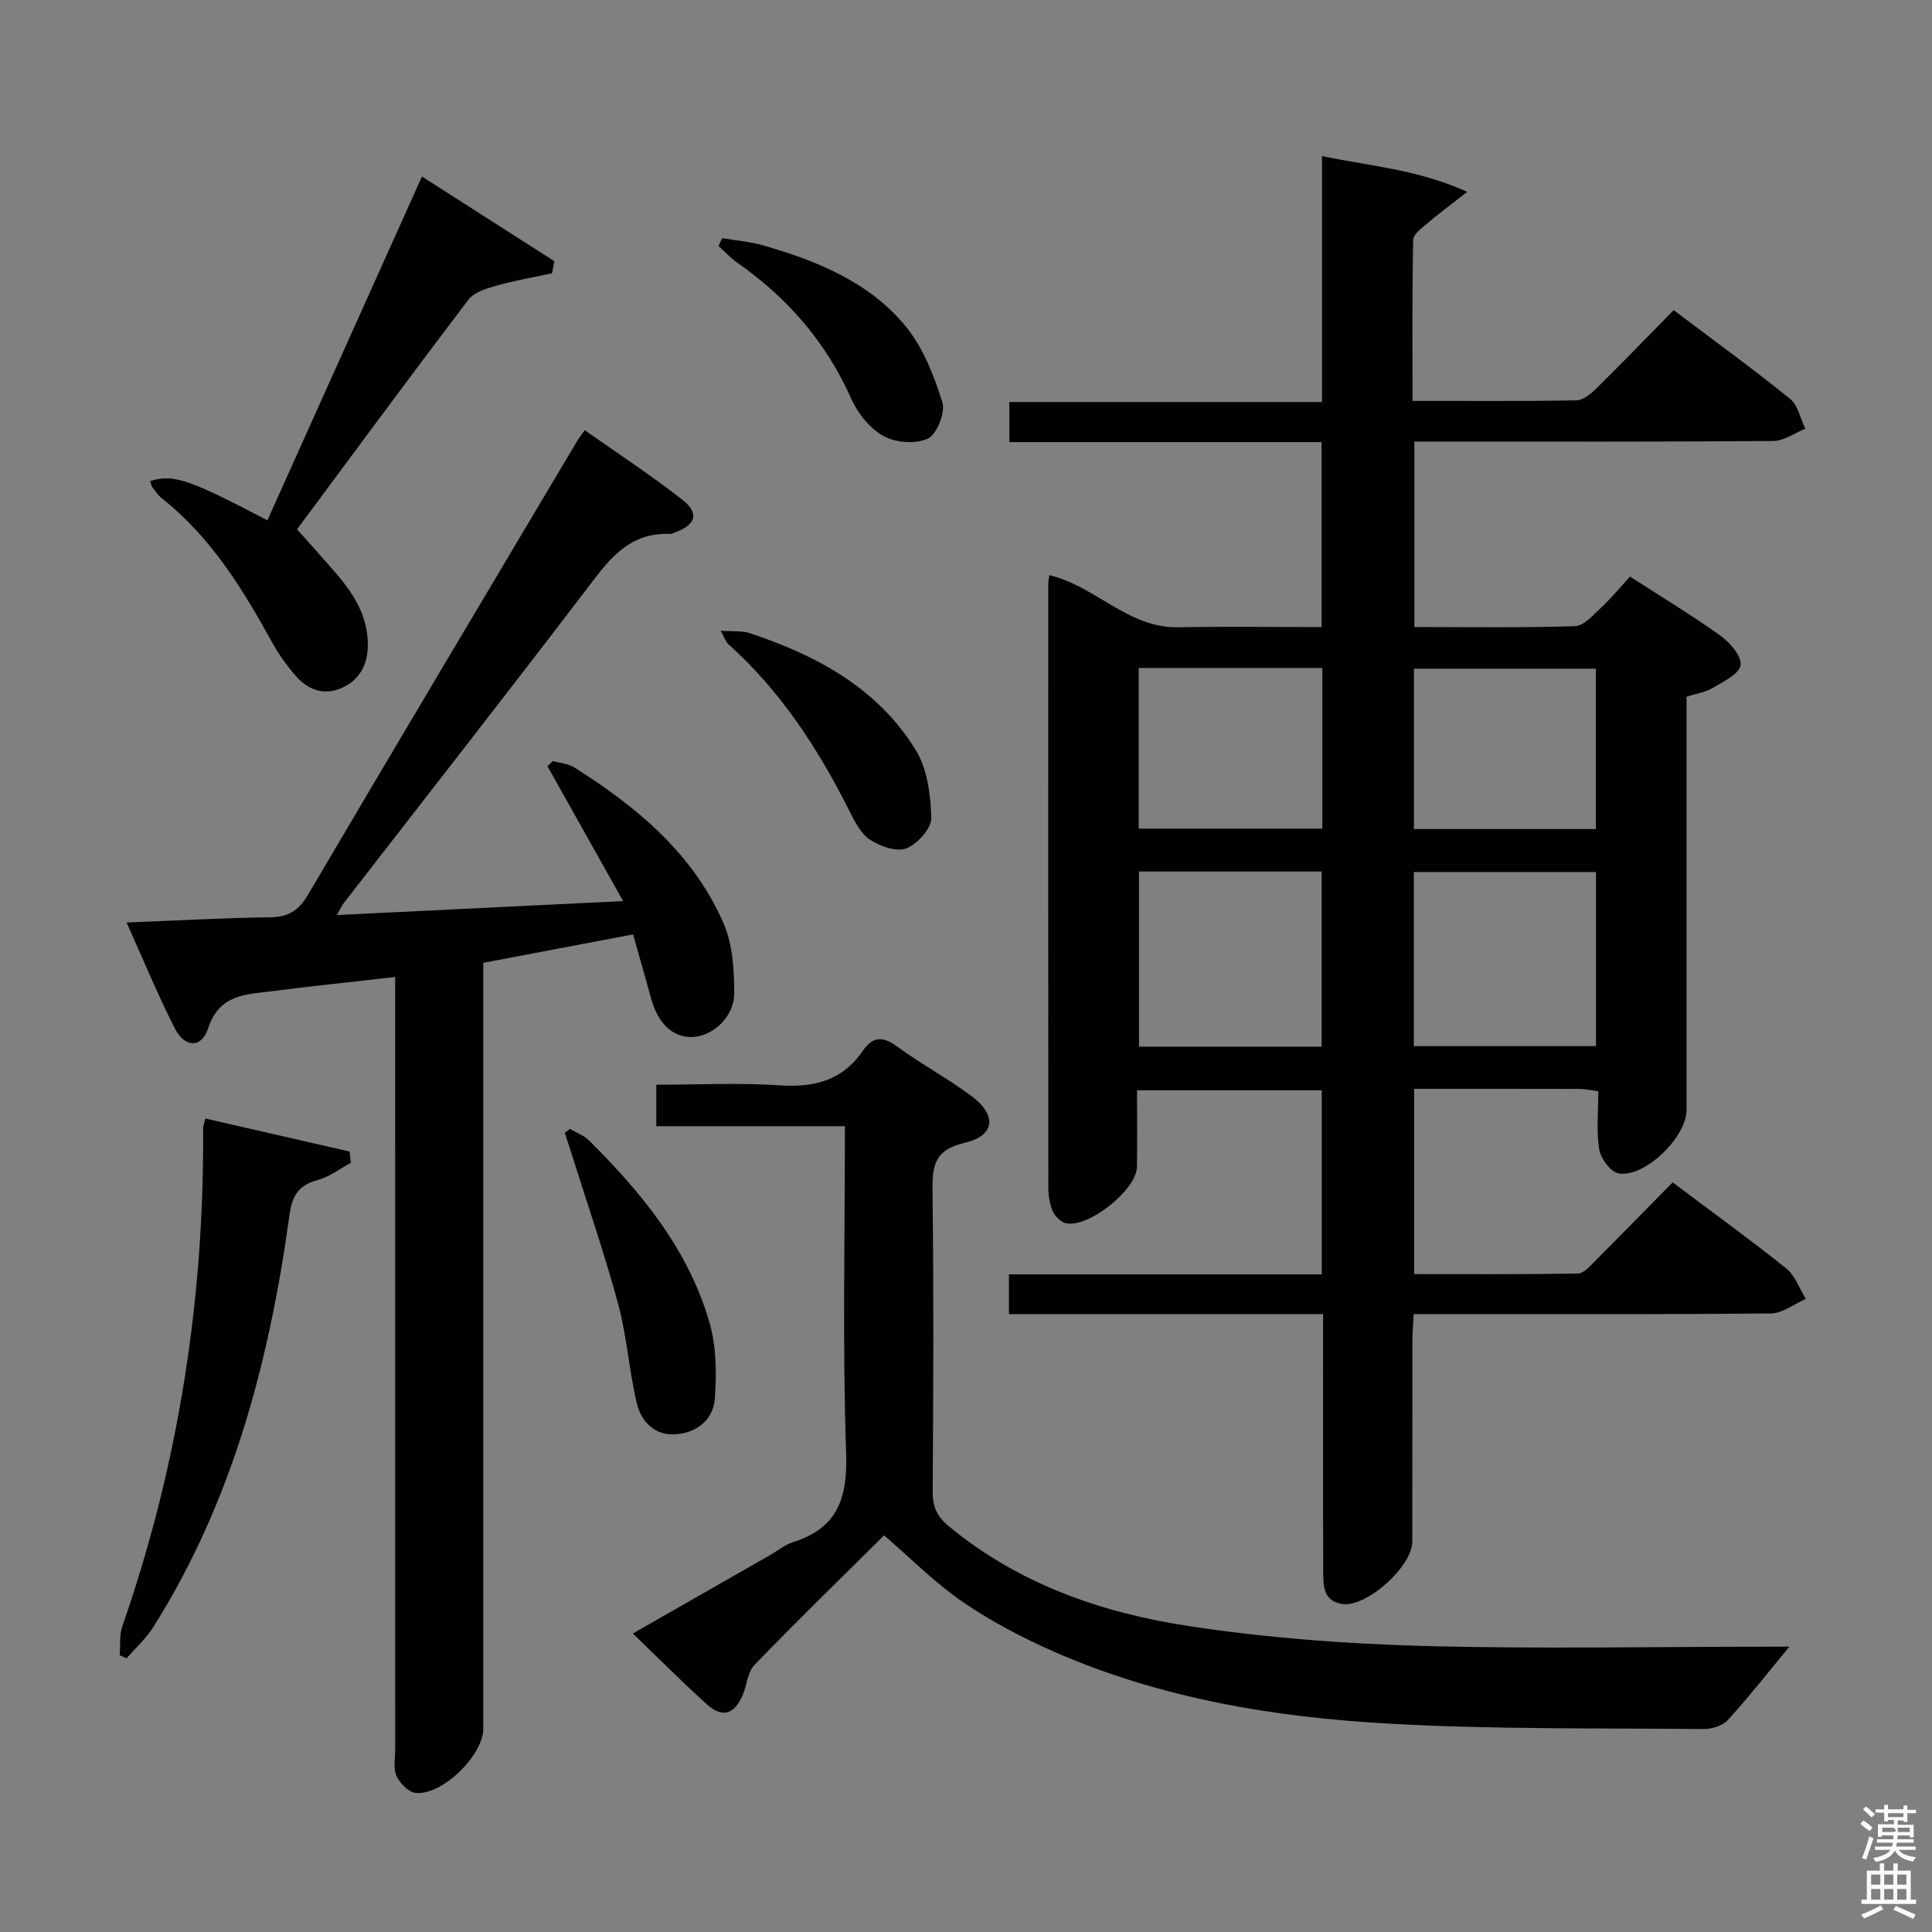 <svg enable-background="new 0 0 400 400" viewBox="0 0 400 400" xmlns="http://www.w3.org/2000/svg"><rect x="0" y="0" width="400" height="400" fill="#808080" stroke="none"/><path d="m385.2 377.6.6-.7c.6.4 1.3.9 1.9 1.5l-.6.7c-.8-.5-1.4-1-1.9-1.5zm.3 7.1c.6-1.4 1.1-2.9 1.5-4.5.3.1.6.3.9.4-.5 1.4-1 2.9-1.5 4.4zm.2-10.1.6-.6c.7.5 1.3 1.1 1.9 1.6l-.7.7c-.6-.6-1.2-1.2-1.8-1.7zm8.4-.8h.8v.9h1.8v.7h-1.8v1.8h-.8v-.3h-1.2v.9h3.3v2.6h-.8v-.4h-2.5c0 .3 0 .6-.1.8h3.4v.7h-3.5c0 .3-.1.6-.1.8h4v.7h-3.5c.7.9 1.9 1.3 3.6 1.5-.2.2-.4.5-.6.9-1.9-.3-3.2-1.1-3.8-2.3-.5 1.1-1.8 2-3.9 2.4-.2-.3-.4-.5-.6-.8 1.9-.4 3.1-.9 3.6-1.7h-3.2v-.7h3.5c.1-.2.1-.5.2-.8h-3.3v-.7h3.4c0-.2 0-.5 0-.8h-2.4v.3h-.8v-2.6h3.3v-.9h-1.2v.3h-.8v-1.8h-1.8v-.7h1.8v-.9h.8v.9h3.2zm-4.4 5.5h2.4c1-.3 0-.6 0-.9h-2.4zm1.2-3.1h3.2v-.8h-3.2zm4.4 2.2h-2.4v.9h2.5v-.9z" fill="#fafafb"/><path d="m389.2 385.8h.9v1.5h1.9v-1.5h.9v1.5h2.7v6h1.1v.9h-11.3v-.9h1.1v-6h2.7zm.2 8.7.5.8c-1.2.6-2.5 1.3-4 1.9-.2-.3-.3-.6-.6-.8 1.6-.6 3-1.3 4.1-1.9zm-2-4.3h1.9v-2.1h-1.9zm0 3.1h1.9v-2.2h-1.9zm2.7-3.1h1.9v-2.1h-1.9zm0 3.1h1.9v-2.2h-1.9zm2.4 1.3c1.4.6 2.7 1.2 4.1 1.8l-.5.9c-1.5-.7-2.8-1.4-4.1-1.9zm2.2-6.5h-1.9v2.1h1.9zm-1.9 5.2h1.9v-2.2h-1.9z" fill="#fafafb"/><g fill="#010100"><path d="m346.31 244.8c8.13 6.11 15.96 11.77 23.5 17.8 1.86 1.49 2.74 4.19 4.07 6.33-2.41 1.05-4.81 2.98-7.23 3-22.66.23-45.33.14-67.99.14-1.82 0-3.64 0-5.99 0-.09 2.05-.24 3.82-.25 5.59-.02 13.83 0 27.66-.02 41.5-.01 5.23-9.62 13.82-14.67 12.91-3.97-.71-3.76-4.17-3.77-7.11-.06-15.67-.03-31.33-.03-47 0-1.79 0-3.57 0-5.87-21.94 0-43.35 0-65.04 0 0-2.91 0-5.3 0-8.25h64.76c0-12.96 0-25.37 0-38.1-12.58 0-25 0-38.24 0 0 5.36.07 10.62-.02 15.88-.08 4.76-10.22 12.78-14.78 11.61-1.06-.27-2.22-1.46-2.67-2.51-.63-1.47-.89-3.21-.89-4.83-.04-41.66-.03-83.33-.02-124.99 0-.49.11-.99.21-1.82 9.51 2.21 16.28 10.97 26.67 10.79 9.79-.18 19.59-.04 29.71-.04 0-12.89 0-25.3 0-38.3-21.44 0-42.85 0-64.64 0 0-3 0-5.41 0-8.3h64.72c0-17.03 0-33.6 0-50.92 9.98 2.1 19.62 2.71 30.08 7.41-3.54 2.77-5.97 4.56-8.27 6.52-1.16.99-2.91 2.26-2.93 3.44-.23 10.95-.13 21.92-.13 33.32 11.68 0 22.81.09 33.93-.11 1.38-.02 2.96-1.32 4.07-2.41 5.33-5.25 10.53-10.64 16.06-16.27 8.3 6.26 16.36 12.11 24.1 18.36 1.65 1.33 2.14 4.09 3.16 6.19-2.21.89-4.41 2.52-6.62 2.54-22.66.19-45.33.12-67.99.12-1.97 0-3.94 0-6.33 0v38.4c11.3 0 22.28.18 33.24-.18 1.86-.06 3.79-2.32 5.43-3.84 2.06-1.92 3.86-4.12 5.98-6.42 6.57 4.24 12.83 8 18.73 12.24 1.97 1.42 4.46 4.31 4.16 6.1-.31 1.87-3.59 3.41-5.79 4.72-1.52.9-3.41 1.17-5.4 1.81v19.08 66.49c0 5.6-8.62 14.04-14.08 13.12-1.63-.28-3.69-3.08-4-4.97-.62-3.86-.19-7.9-.19-12.03-1.64-.22-2.77-.49-3.89-.49-11.29-.03-22.59-.02-34.24-.02v38.36c11.41 0 22.67.08 33.92-.12 1.18-.02 2.47-1.51 3.49-2.54 5.3-5.3 10.54-10.67 16.12-16.33zm-110.49-64.36v36.26h37.81c0-12.2 0-24.1 0-36.26-12.71 0-25.12 0-37.81 0zm56.9 36.15h37.71c0-12.29 0-24.17 0-36.05-12.77 0-25.14 0-37.71 0zm-18.95-78.29c-12.85 0-25.25 0-38.01 0v33.26h38.01c0-11.15 0-21.91 0-33.26zm18.97 33.35h37.67c0-11.3 0-22.31 0-33.21-12.8 0-25.18 0-37.67 0z"/><path d="m114.43 157.57c1.49.41 3.18.5 4.43 1.29 12.99 8.19 24.65 17.86 30.94 32.29 1.9 4.36 2.22 9.66 2.21 14.52-.01 4.84-4.31 8.75-8.46 9.02-4.1.27-7.3-2.67-8.74-7.95-1.17-4.29-2.41-8.57-3.74-13.28-10.39 1.97-20.45 3.88-31.01 5.88v6.08 152.46c0 5.54-8.53 13.92-14.03 13.32-1.47-.16-3.25-2-3.94-3.5-.7-1.53-.27-3.6-.27-5.43-.01-51.15-.01-102.3-.01-153.46 0-1.97 0-3.95 0-6.54-6.5.73-12.52 1.4-18.54 2.09-2.31.26-4.61.58-6.92.86-5.5.67-10.96.64-13.27 7.71-1.35 4.12-4.81 4.03-6.86.03-3.53-6.89-6.46-14.09-10.01-21.96 10.49-.41 20.06-.97 29.62-1.08 3.78-.04 5.95-1.31 7.9-4.61 18.48-31.38 37.13-62.67 55.74-93.97.33-.56.74-1.07 1.59-2.27 6.84 4.82 13.78 9.34 20.27 14.44 3.54 2.78 2.7 5.19-1.63 6.73-.31.11-.64.32-.95.31-8.96-.41-13.11 5.95-17.79 12.07-16.46 21.56-33.18 42.93-49.8 64.37-.39.5-.65 1.1-1.42 2.46 19.69-.96 38.76-1.89 59.27-2.89-5.51-9.82-10.59-18.87-15.66-27.92.37-.36.73-.71 1.08-1.07z"/><path d="m131.02 338.2c10.02-5.72 19.2-10.97 28.39-16.22 1.59-.91 3.07-2.15 4.77-2.69 9.25-2.92 11.32-9.13 11-18.47-.76-22.3-.25-44.65-.25-67.65-13.04 0-25.91 0-39.05 0 0-3.08 0-5.48 0-8.59 8.65 0 17.12-.44 25.52.13 7.22.49 13.06-1.03 17.26-7.18 1.98-2.9 4.07-3.07 7.02-.9 4.95 3.63 10.42 6.57 15.36 10.22 5.42 4.01 5.03 8.3-1.35 9.77s-6.69 4.93-6.62 10.22c.26 20.66.17 41.33.03 62-.02 3.15.95 5.18 3.37 7.18 14.45 11.93 31.55 17.88 49.58 20.63 15.88 2.42 32.04 3.66 48.11 4.11 23.98.67 47.99.17 71.99.17h4.32c-4.31 5.21-8.36 10.38-12.77 15.22-1.08 1.19-3.36 1.85-5.07 1.83-21.65-.21-43.33.09-64.92-1.11-23.93-1.33-47.57-5.23-69.75-15.02-6.5-2.87-12.9-6.25-18.74-10.26-5.71-3.92-10.66-8.96-16.18-13.71-8.77 8.71-17.95 17.63-26.84 26.83-1.47 1.52-1.56 4.3-2.5 6.39-1.77 3.93-4.21 4.6-7.39 1.73-5.05-4.56-9.84-9.38-15.29-14.63z"/><path d="m55.36 107.73c10.66-23.71 21.2-47.15 32-71.18 9.34 5.97 18.38 11.75 27.42 17.53-.16.83-.33 1.67-.49 2.5-3.87.84-7.78 1.5-11.58 2.58-2.05.58-4.57 1.35-5.74 2.89-12.06 15.89-23.9 31.95-35.47 47.53 2.87 3.24 5.62 6.26 8.28 9.37 3.64 4.25 6.45 8.87 6.37 14.76-.05 4.06-1.8 7.15-5.46 8.75-3.62 1.58-6.94.37-9.43-2.49-1.84-2.1-3.51-4.43-4.86-6.87-6.13-11.12-12.7-21.87-22.86-29.9-.77-.61-1.35-1.46-1.94-2.26-.27-.37-.35-.88-.52-1.34 4.82-1.48 7.96-.44 24.28 8.13z"/><path d="m42.53 231.58c10.08 2.31 19.96 4.57 29.83 6.83.1.78.19 1.55.29 2.33-2.26 1.22-4.4 2.9-6.82 3.55-3.93 1.06-5.33 3.11-5.89 7.22-4.14 30.14-11.74 59.21-28.17 85.31-1.51 2.39-3.69 4.36-5.57 6.52-.47-.21-.94-.43-1.42-.64.16-2.01-.09-4.17.55-6.02 11.65-33.43 16.99-67.87 16.72-103.23 0-.32.16-.64.48-1.87z"/><path d="m117.99 233.73c1.33.78 2.89 1.33 3.95 2.38 10.96 10.88 20.67 22.72 24.99 37.85 1.4 4.92 1.44 10.43 1.07 15.59-.31 4.37-3.73 7.11-8.16 7.41-4.26.29-7.06-2.62-7.96-6.31-1.64-6.73-2.05-13.77-3.84-20.45-2.74-10.21-6.21-20.22-9.37-30.31-.56-1.78-1.15-3.56-1.73-5.34.35-.27.7-.55 1.05-.82z"/><path d="m149.2 130.59c2.51.18 4.38-.04 5.99.49 13.87 4.59 26.47 11.36 34.36 24.13 2.44 3.94 3.14 9.36 3.26 14.14.06 2.15-2.86 5.39-5.15 6.29-2.02.79-5.42-.4-7.52-1.78-1.92-1.25-3.19-3.79-4.29-5.99-6.47-12.87-14.21-24.79-25.04-34.49-.55-.49-.78-1.32-1.61-2.79z"/><path d="m149.52 49.3c2.87.5 5.82.73 8.61 1.54 11.12 3.21 21.86 7.58 29.37 16.71 3.62 4.4 5.86 10.19 7.6 15.71.67 2.12-1.11 6.62-2.99 7.53-2.48 1.2-6.66.88-9.17-.5-2.82-1.55-5.34-4.67-6.68-7.7-5.21-11.75-13.22-20.94-23.65-28.23-1.4-.98-2.57-2.28-3.84-3.44.25-.54.5-1.08.75-1.62z"/></g></svg>